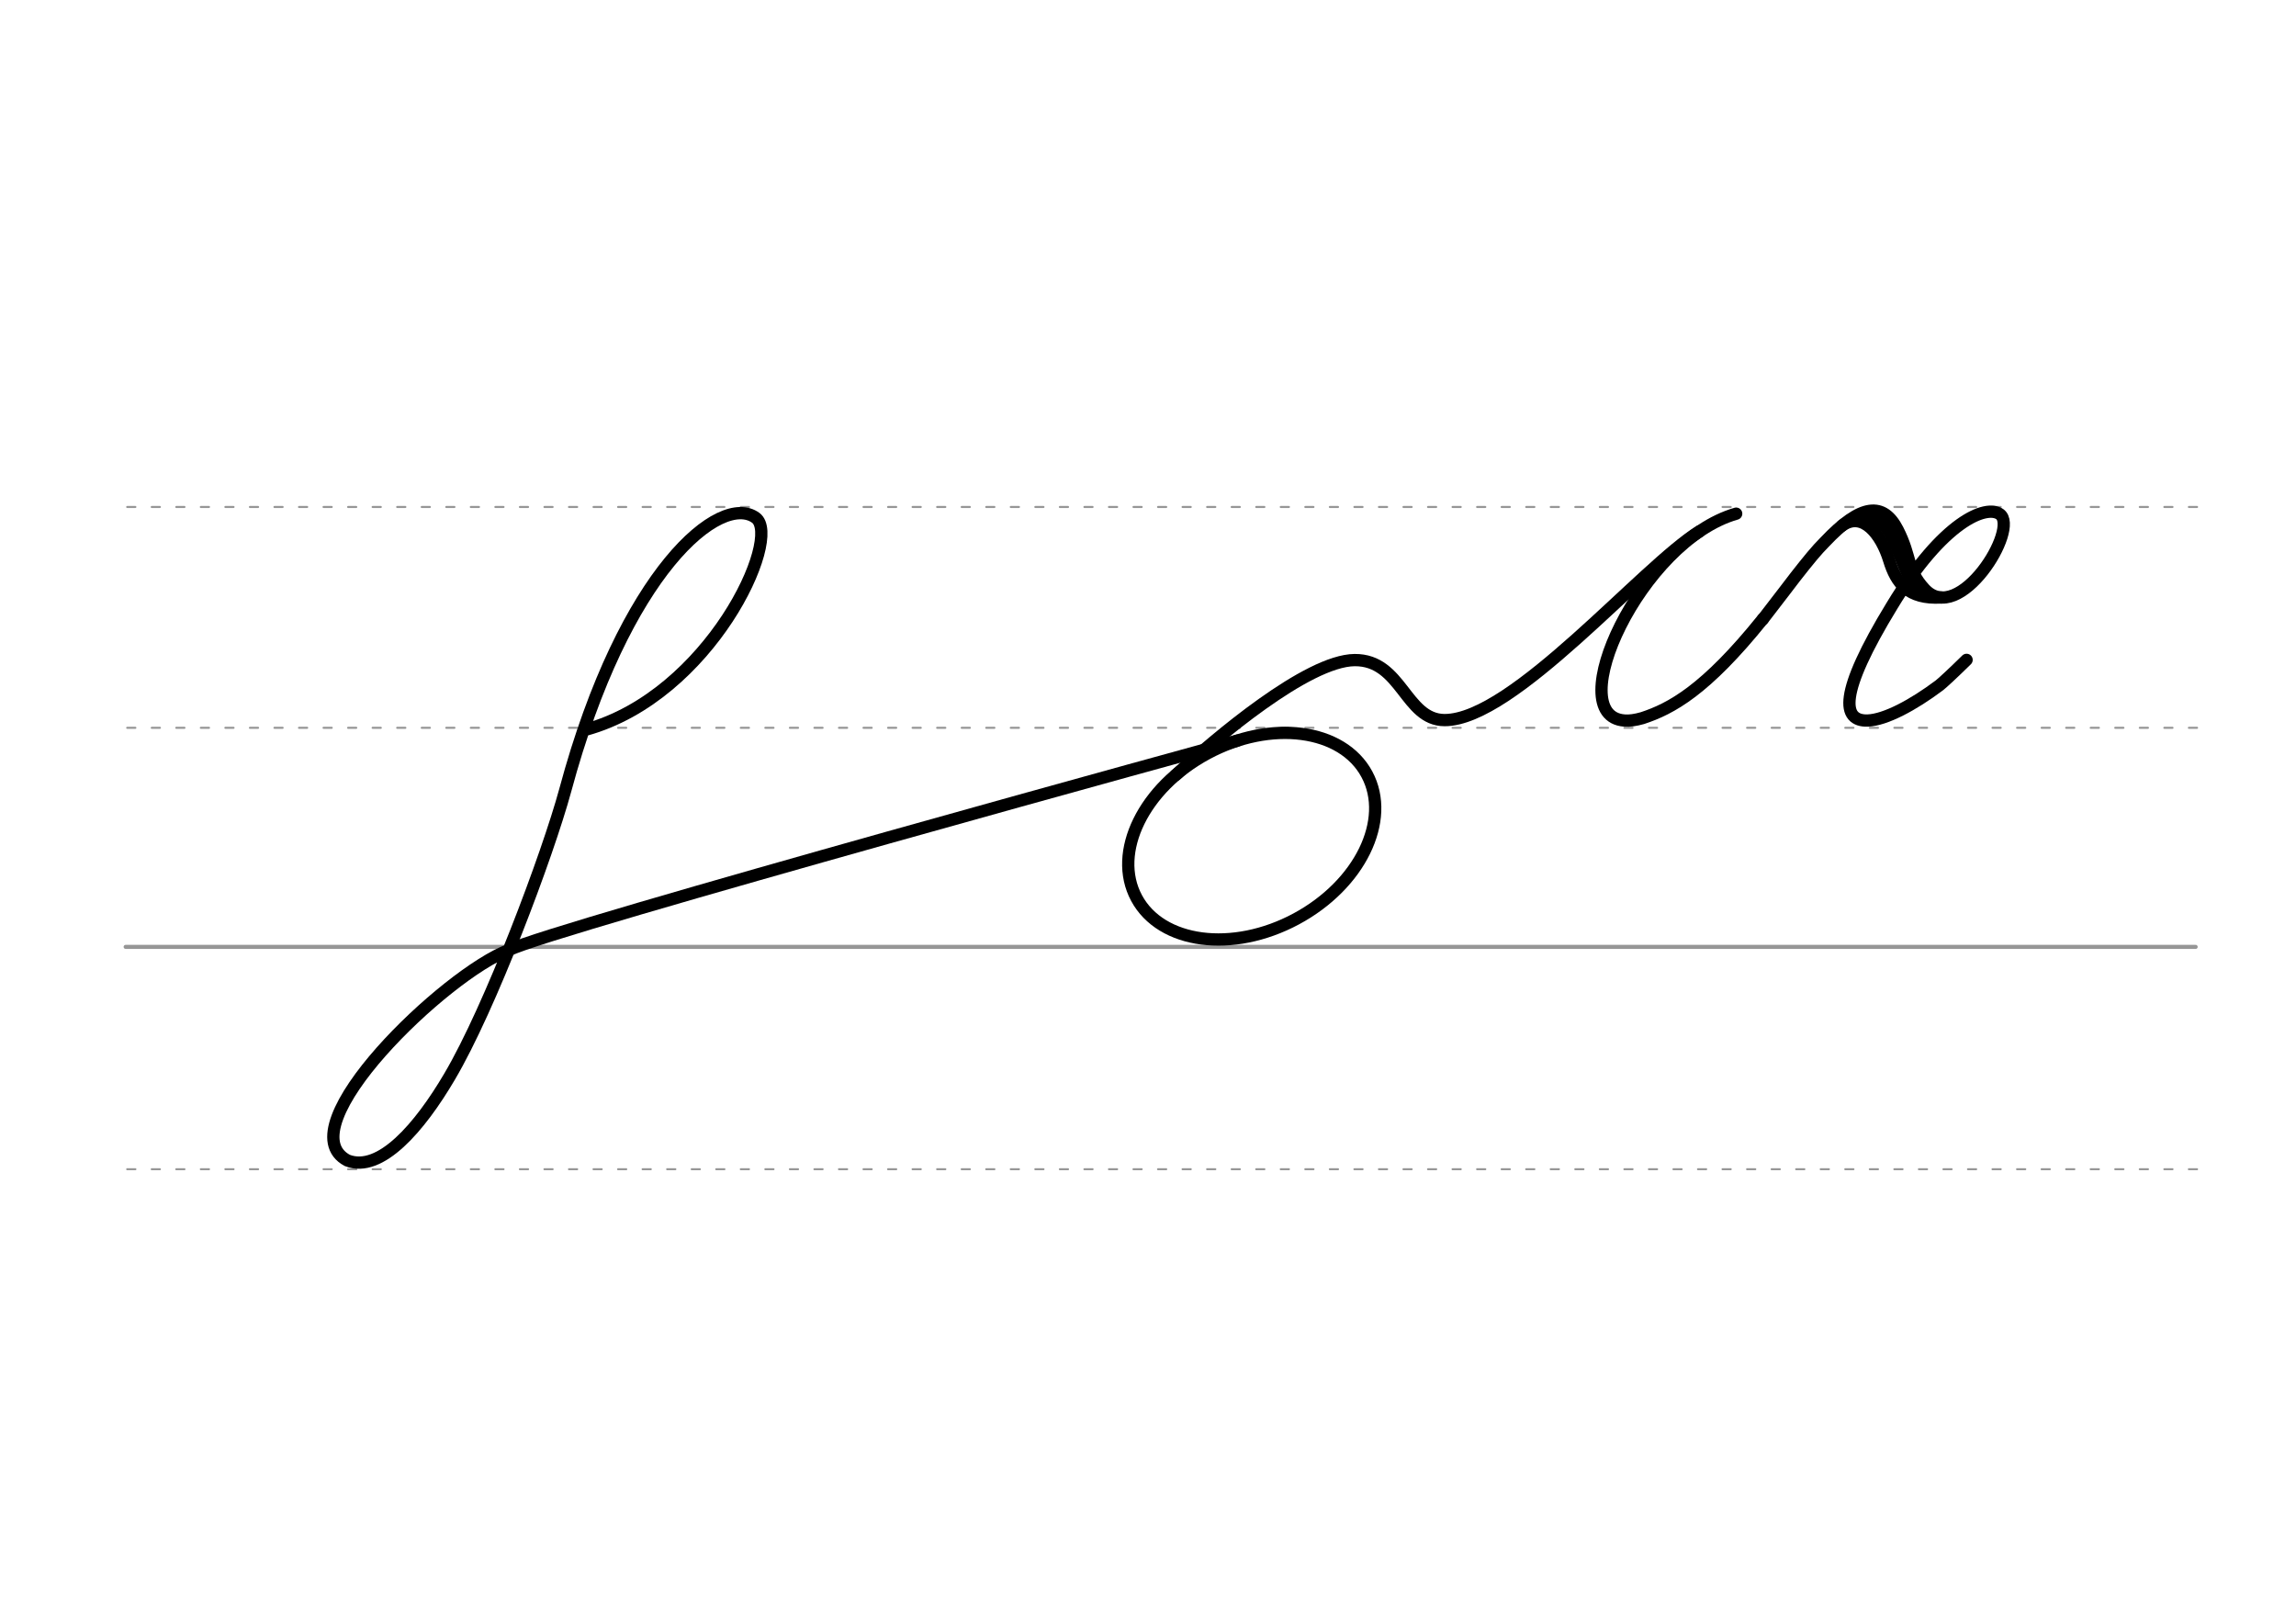 <svg height="210mm" viewBox="0 0 1052.4 744.1" width="297mm" xmlns="http://www.w3.org/2000/svg">
 <g fill="none" stroke-linecap="round">
  <g stroke="#969696" transform="translate(0 -308.268)">
   <path d="m57.6 742.2h948.8" stroke-width="1.875"/>
   <g stroke-dasharray="3.75 7.5" stroke-miterlimit="2" stroke-width=".938">
    <path d="m58.3 844.1h948.8"/>
    <path d="m58.3 641.8h948.8"/>
    <path d="m58.3 540.6h948.8"/>
   </g>
  </g>
  <g stroke="#000" stroke-linejoin="round" stroke-width="5.625">
   <path d="m233.5 435.3c-29.3 10.9-102.7 81.4-74.3 96.5 15.1 5.9 33.2-15.2 46.8-38.3 18.6-31.4 45-101.6 53.1-131.4 27.2-101 71.3-136.5 87.3-124.8 12.4 9.1-21 81.4-77.9 97.1"/>
   <ellipse cx="324.252" cy="609.048" rx="59.926" ry="43.05" transform="matrix(.881 -.473 .473 .881 0 0)"/>
   <path d="m538.9 355.2c18.3-17 60.4-52.5 82-52.7s23.2 27.4 41.2 27.5c31.6.1 90.8-70.5 116.9-86.5"/>
   <path d="m233.5 435.3c18.1-9.4 333.7-95.9 333.7-95.9"/>
   <path d="m795.8 235.4c-43.9 12.6-80.5 92.7-51.2 94.8 2.3.2 5-.2 8.2-1.1 13.1-4.3 28.9-12.7 55.2-45.4"/>
   <path d="m808 283.8c7.9-10.3 14.2-18.4 14.9-19.4 2.7-3.5 5.3-6.7 7.7-9.6 2-2.4 3.9-4.5 5.8-6.4 16.9-17.9 26.9-18.3 33.4-5.7 6.5 12.7 4 18.2 12.3 27.2 15.9 17.3 43.8-27.8 34.5-34.3-6.3-4.4-25.9 3.2-49.4 42-24.8 40.6-22.9 53-11.1 52.6 8.1-.3 20.8-7.1 32.8-16.1 1.1-.8 6.2-5.5 12.5-11.7"/>
   <path d="m844.3 240.9c9.6-6.8 18 4.1 21.6 15.8 3.2 10.5 8.7 18 23.9 17.1"/>
   <path d="m856.2 237.1c13.6.7 15.1 28.3 22.1 30"/>
  </g>
 </g>
</svg>
